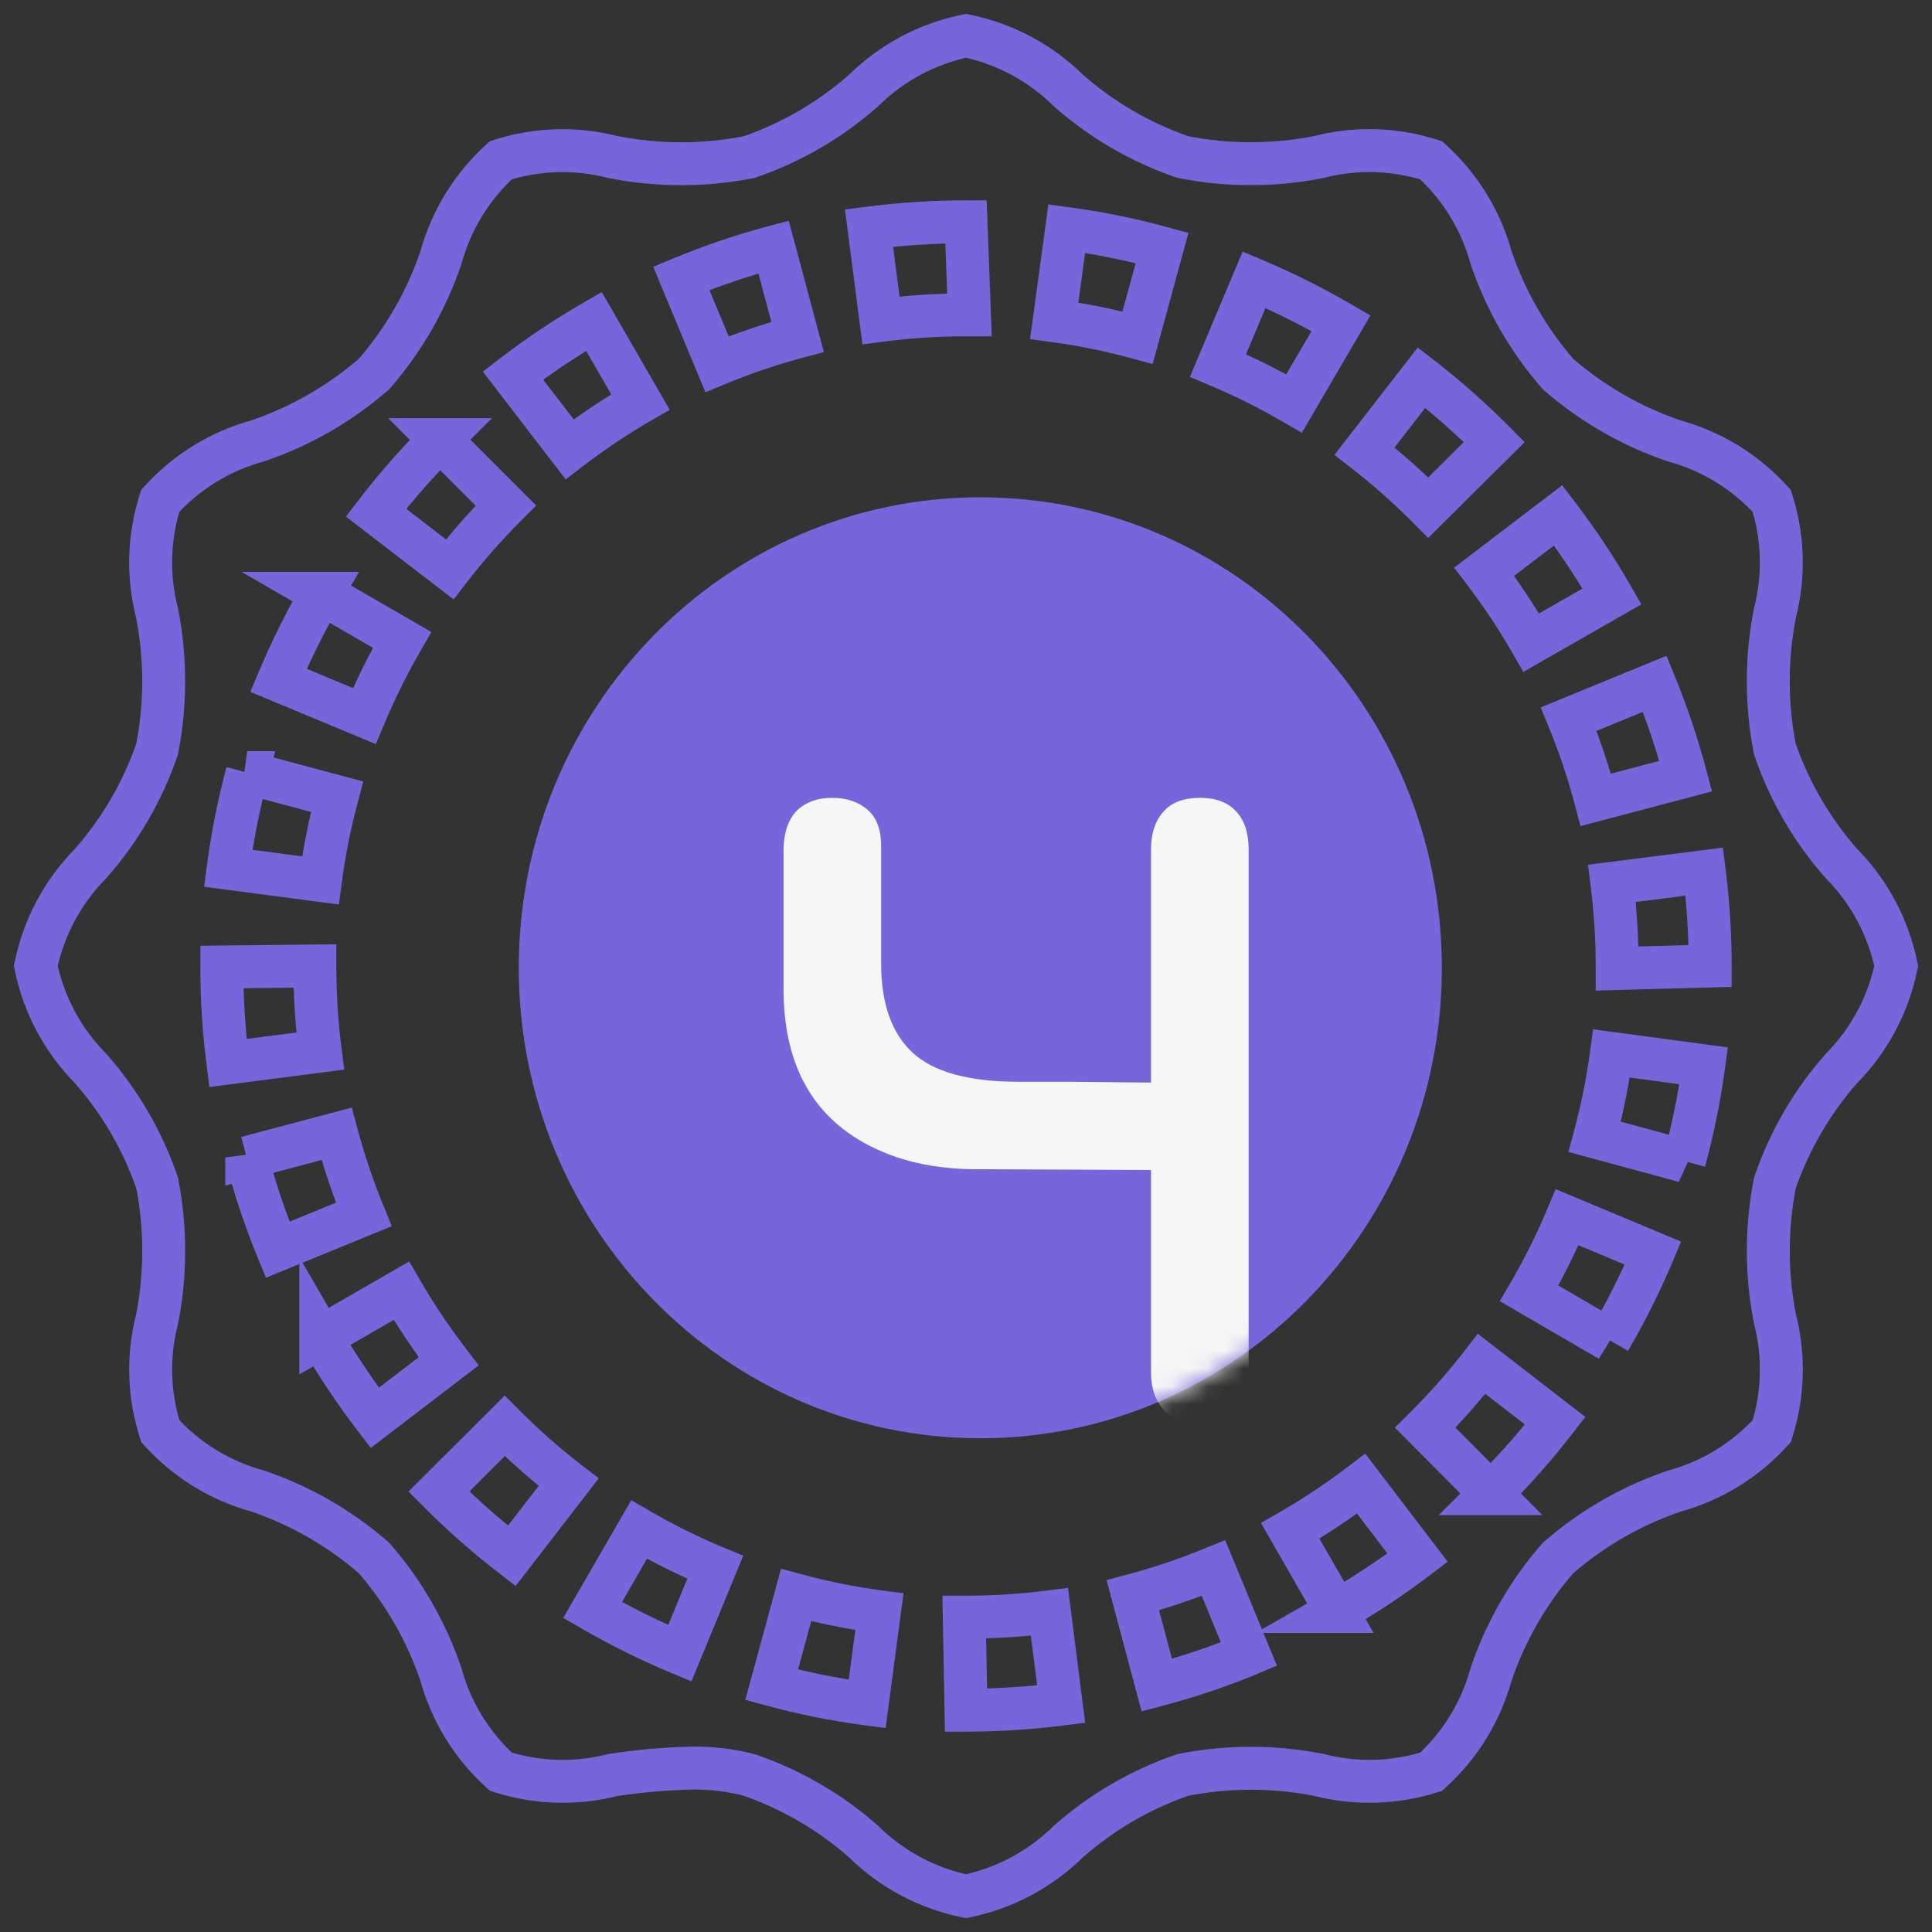 <svg width="108" height="108" viewBox="0 0 108 108" fill="none" xmlns="http://www.w3.org/2000/svg">
<rect x="0" y="0" width="108" height="108" fill="#333333" stroke="none"/>
<path d="M106 54L107.175 54.241L107.225 54L107.175 53.759L106 54ZM102.929 59.736L102.076 58.891L102.051 58.917L102.028 58.943L102.929 59.736ZM102.929 48.264L102.028 49.057L102.051 49.083L102.076 49.109L102.929 48.264ZM99.217 41.879L98.039 42.11L98.055 42.191L98.082 42.269L99.217 41.879ZM99.217 34.277L98.055 33.976L98.046 34.011L98.039 34.045L99.217 34.277ZM99.04 28L100.183 27.635L100.105 27.388L99.931 27.196L99.04 28ZM93.613 24.656L93.228 25.793L93.262 25.804L93.296 25.813L93.613 24.656ZM87.095 20.91L86.191 21.698L86.245 21.76L86.307 21.815L87.095 20.91ZM83.349 14.389L82.192 14.708L82.201 14.741L82.212 14.774L83.349 14.389ZM80 8.96L80.804 8.069L80.613 7.896L80.367 7.817L80 8.96ZM73.721 8.778L73.954 9.955L73.988 9.948L74.022 9.94L73.721 8.778ZM66.119 8.778L65.729 9.913L65.806 9.939L65.886 9.955L66.119 8.778ZM59.733 5.068L58.889 5.921L58.914 5.946L58.941 5.97L59.733 5.068ZM54 2L54.242 0.825L54 0.775L53.758 0.825L54 2ZM48.264 5.068L49.057 5.969L49.083 5.946L49.108 5.922L48.264 5.068ZM41.879 8.781L42.112 9.958L42.191 9.942L42.268 9.916L41.879 8.781ZM34.274 8.781L33.974 9.943L34.007 9.951L34.041 9.958L34.274 8.781ZM28 8.957L27.635 7.814L27.388 7.893L27.195 8.067L28 8.957ZM24.654 14.387L25.79 14.771L25.801 14.739L25.81 14.706L24.654 14.387ZM20.91 20.905L21.698 21.809L21.76 21.755L21.814 21.693L20.91 20.905ZM14.389 24.651L14.707 25.808L14.741 25.799L14.774 25.788L14.389 24.651ZM8.957 28L8.066 27.196L7.893 27.388L7.814 27.636L8.957 28ZM8.781 34.279L9.958 34.048L9.951 34.014L9.943 33.98L8.781 34.279ZM8.781 41.884L9.915 42.274L9.942 42.196L9.958 42.115L8.781 41.884ZM5.068 48.269L5.921 49.113L5.946 49.088L5.97 49.062L5.068 48.269ZM2 54L0.825 53.758L0.775 54L0.825 54.241L2 54ZM5.071 59.736L5.972 58.943L5.949 58.917L5.924 58.891L5.071 59.736ZM8.783 66.121L9.961 65.89L9.945 65.809L9.918 65.731L8.783 66.121ZM8.783 73.723L9.945 74.024L9.954 73.989L9.961 73.954L8.783 73.723ZM8.96 80L7.817 80.365L7.895 80.612L8.069 80.804L8.96 80ZM14.387 83.344L14.772 82.207L14.738 82.196L14.704 82.187L14.387 83.344ZM20.905 87.09L21.809 86.302L21.755 86.24L21.693 86.185L20.905 87.09ZM24.651 93.611L25.808 93.292L25.799 93.259L25.788 93.226L24.651 93.611ZM28 99.04L27.196 99.931L27.388 100.105L27.635 100.183L28 99.04ZM34.279 99.222L34.098 98.036L34.039 98.045L33.981 98.06L34.279 99.222ZM38.7 98.837L38.684 97.637L38.674 97.638L38.7 98.837ZM41.871 99.219L42.261 98.085L42.217 98.069L42.171 98.058L41.871 99.219ZM48.257 102.929L49.101 102.076L49.076 102.051L49.049 102.028L48.257 102.929ZM54 106L53.76 107.176L54.001 107.225L54.242 107.175L54 106ZM59.736 102.932L58.943 102.031L58.917 102.054L58.892 102.078L59.736 102.932ZM66.121 99.219L65.889 98.042L65.809 98.058L65.732 98.085L66.121 99.219ZM73.726 99.219L74.024 98.057L73.992 98.049L73.959 98.042L73.726 99.219ZM80 99.043L80.363 100.187L80.611 100.108L80.805 99.933L80 99.043ZM83.347 93.613L82.21 93.229L82.199 93.261L82.19 93.294L83.347 93.613ZM87.09 87.095L86.302 86.191L86.24 86.245L86.186 86.307L87.09 87.095ZM93.611 83.349L93.293 82.192L93.259 82.201L93.226 82.212L93.611 83.349ZM99.043 80L99.934 80.804L100.107 80.612L100.186 80.365L99.043 80ZM99.219 73.721L98.042 73.952L98.049 73.986L98.057 74.02L99.219 73.721ZM99.219 66.116L98.085 65.726L98.058 65.804L98.042 65.885L99.219 66.116ZM89.204 44.713L88.044 45.019L88.35 46.18L89.51 45.874L89.204 44.713ZM94.233 43.387L94.539 44.547L95.7 44.241L95.393 43.08L94.233 43.387ZM87.691 40.199L87.236 39.089L86.125 39.544L86.581 40.654L87.691 40.199ZM92.501 38.226L93.612 37.772L93.157 36.66L92.046 37.116L92.501 38.226ZM87.1 28.809L88.054 28.081L87.327 27.127L86.373 27.854L87.1 28.809ZM90.112 33.341L90.708 34.382L91.751 33.786L91.153 32.744L90.112 33.341ZM82.967 31.96L82.239 31.005L81.285 31.733L82.012 32.687L82.967 31.96ZM85.597 35.924L84.556 36.52L85.152 37.562L86.193 36.966L85.597 35.924ZM83.531 24.711L84.376 25.562L85.227 24.717L84.383 23.866L83.531 24.711ZM79.464 21.11L80.2 20.162L79.252 19.427L78.516 20.375L79.464 21.11ZM79.841 28.375L78.989 29.22L79.835 30.072L80.687 29.226L79.841 28.375ZM76.276 25.218L75.328 24.483L74.593 25.431L75.541 26.167L76.276 25.218ZM70.104 15.637L70.57 14.532L69.464 14.065L68.998 15.172L70.104 15.637ZM74.964 18.069L76 18.674L76.606 17.638L75.569 17.032L74.964 18.069ZM68.087 20.431L66.981 19.966L66.515 21.072L67.621 21.537L68.087 20.431ZM72.341 22.555L71.737 23.592L72.772 24.195L73.377 23.161L72.341 22.555ZM64.961 13.861L66.119 14.177L66.435 13.021L65.278 12.704L64.961 13.861ZM59.632 12.777L59.792 11.588L58.604 11.428L58.443 12.616L59.632 12.777ZM63.591 18.877L63.274 20.035L64.433 20.352L64.749 19.193L63.591 18.877ZM58.932 17.93L57.743 17.769L57.581 18.959L58.772 19.119L58.932 17.93ZM54 12.4L55.199 12.355L55.156 11.2H54V12.4ZM54.193 17.6V18.8H55.438L55.392 17.555L54.193 17.6ZM48.579 12.748L48.426 11.558L47.235 11.711L47.389 12.902L48.579 12.748ZM49.247 17.907L48.057 18.061L48.211 19.252L49.401 19.097L49.247 17.907ZM44.585 18.833L44.894 19.992L46.054 19.683L45.745 18.523L44.585 18.833ZM43.243 13.809L44.403 13.499L44.093 12.341L42.934 12.65L43.243 13.809ZM40.082 20.361L38.974 20.822L39.435 21.929L40.542 21.47L40.082 20.361ZM38.085 15.561L37.624 14.453L36.516 14.914L36.977 16.022L38.085 15.561ZM33.2 17.967L34.239 17.367L33.639 16.327L32.6 16.928L33.2 17.967ZM35.8 22.47L36.401 23.509L37.439 22.909L36.839 21.87L35.8 22.47ZM28.673 20.994L27.942 20.042L26.989 20.773L27.722 21.725L28.673 20.994ZM31.845 25.117L30.894 25.849L31.626 26.8L32.577 26.068L31.845 25.117ZM24.594 24.576V23.376H21.697L23.745 25.425L24.594 24.576ZM21.019 28.658L20.067 27.926L19.337 28.877L20.287 29.609L21.019 28.658ZM25.14 31.828L24.408 32.779L25.359 33.51L26.091 32.56L25.14 31.828ZM28.278 28.26L29.126 29.11L29.976 28.261L29.127 27.412L28.278 28.26ZM24.604 24.576L25.452 25.425L27.503 23.376H24.604V24.576ZM17.977 33.168V31.968H13.501L17.377 34.207L17.977 33.168ZM17.987 33.168L19.024 33.772L20.074 31.968H17.987V33.168ZM22.477 35.768L23.516 36.369L24.117 35.33L23.078 34.729L22.477 35.768ZM20.366 40.028L19.905 41.136L21.011 41.596L21.474 40.49L20.366 40.028ZM15.566 38.031L14.46 37.567L13.994 38.676L15.105 39.139L15.566 38.031ZM13.817 43.191V41.991L13.507 44.35L13.817 43.191ZM12.757 48.537L11.567 48.38L11.41 49.57L12.6 49.727L12.757 48.537ZM17.912 49.216L17.756 50.406L18.945 50.563L19.102 49.373L17.912 49.216ZM18.84 44.536L20 44.845L20.309 43.686L19.151 43.376L18.84 44.536ZM13.819 43.191L14.978 43.502L15.383 41.991H13.819V43.191ZM12.4 54.055L12.387 52.855L11.201 52.867L11.2 54.054L12.4 54.055ZM17.6 54H18.8V52.787L17.587 52.8L17.6 54ZM12.743 59.421L11.553 59.574L11.705 60.765L12.896 60.611L12.743 59.421ZM17.902 58.756L18.056 59.946L19.246 59.792L19.092 58.602L17.902 58.756ZM13.791 64.715H12.591V66.275L14.099 65.875L13.791 64.715ZM15.521 69.86L14.41 70.316L14.866 71.425L15.975 70.971L15.521 69.86ZM20.338 67.889L20.793 68.999L21.905 68.544L21.448 67.433L20.338 67.889ZM18.816 63.381L19.976 63.071L19.666 61.913L18.508 62.221L18.816 63.381ZM13.791 64.705L14.952 64.399L12.591 64.705H13.791ZM17.933 74.753H16.733V76.83L18.532 75.793L17.933 74.753ZM17.933 74.743L18.971 74.142L16.733 70.272V74.743H17.933ZM22.438 72.153L23.476 71.55L22.875 70.516L21.838 71.114L22.438 72.153ZM25.08 76.1L25.809 77.053L26.763 76.323L26.033 75.37L25.08 76.1ZM20.952 79.259L19.999 79.989L20.729 80.94L21.681 80.212L20.952 79.259ZM24.532 83.379L23.684 82.53L22.834 83.377L23.682 84.227L24.532 83.379ZM28.608 86.974L27.874 87.923L28.824 88.657L29.558 87.707L28.608 86.974ZM28.213 79.709L29.064 78.863L28.216 78.012L27.366 78.859L28.213 79.709ZM31.788 82.855L32.738 83.589L33.472 82.638L32.52 81.904L31.788 82.855ZM38.003 92.417L37.541 93.525L38.653 93.988L39.112 92.875L38.003 92.417ZM33.125 90.003L32.086 89.402L31.486 90.441L32.524 91.041L33.125 90.003ZM39.983 87.613L41.093 88.071L41.549 86.964L40.443 86.505L39.983 87.613ZM35.725 85.502L36.329 84.465L35.288 83.859L34.686 84.902L35.725 85.502ZM43.137 94.178L41.979 93.863L41.663 95.021L42.821 95.336L43.137 94.178ZM48.475 95.252L48.317 96.442L49.507 96.599L49.665 95.41L48.475 95.252ZM44.503 89.162L44.817 88.004L43.66 87.69L43.345 88.847L44.503 89.162ZM49.159 90.098L50.349 90.256L50.507 89.066L49.317 88.908L49.159 90.098ZM54 95.6L52.8 95.622L52.822 96.801L54.001 96.8L54 95.6ZM53.904 90.4V89.2H52.681L52.704 90.422L53.904 90.4ZM59.319 95.262L59.47 96.453L60.661 96.302L60.51 95.111L59.319 95.262ZM58.664 90.104L59.855 89.953L59.703 88.762L58.513 88.914L58.664 90.104ZM64.665 94.201L63.506 94.51L63.814 95.667L64.972 95.361L64.665 94.201ZM69.394 92.641L69.839 93.755L69.848 93.752L69.858 93.748L69.394 92.641ZM63.326 89.177L63.017 88.018L61.857 88.327L62.166 89.487L63.326 89.177ZM67.486 87.795L67.932 88.909L67.937 88.907L67.486 87.795ZM67.834 87.654L68.944 87.197L68.489 86.094L67.383 86.542L67.834 87.654ZM69.816 92.464L70.279 93.571L71.38 93.11L70.925 92.007L69.816 92.464ZM74.711 90.083V91.283H76.784L75.752 89.485L74.711 90.083ZM74.704 90.083L74.108 89.041L70.187 91.283H74.704V90.083ZM72.125 85.575L71.527 84.534L70.488 85.132L71.084 86.172L72.125 85.575ZM76.09 82.938L77.044 82.21L76.316 81.256L75.362 81.984L76.09 82.938ZM79.243 87.073L79.97 88.027L80.926 87.3L80.198 86.345L79.243 87.073ZM83.339 83.498V84.698H86.225L84.19 82.651L83.339 83.498ZM86.937 79.422L87.885 80.157L88.621 79.208L87.671 78.473L86.937 79.422ZM82.823 76.241L83.558 75.292L82.609 74.558L81.875 75.506L82.823 76.241ZM79.672 79.81L78.826 78.959L77.976 79.805L78.821 80.656L79.672 79.81ZM83.33 83.498L82.484 82.646L80.419 84.698H83.33V83.498ZM89.976 74.917L89.373 75.954L90.642 73.919L89.976 74.917ZM85.481 72.302L84.445 71.696L83.838 72.734L84.877 73.339L85.481 72.302ZM89.968 74.912L88.933 74.305L88.361 75.282L89.302 75.91L89.968 74.912ZM92.4 70.049L93.506 70.515L93.972 69.406L92.863 68.942L92.4 70.049ZM87.602 68.042L88.065 66.935L86.957 66.472L86.495 67.58L87.602 68.042ZM89.144 63.549L87.986 63.236L87.673 64.394L88.831 64.708L89.144 63.549ZM94.162 64.909L93.848 66.067L94.827 63.91L94.162 64.909ZM90.083 58.888L90.242 57.698L89.054 57.539L88.893 58.727L90.083 58.888ZM95.236 59.58L96.425 59.741L96.586 58.55L95.395 58.39L95.236 59.58ZM94.154 64.904L92.996 64.588L92.769 65.423L93.489 65.903L94.154 64.904ZM90.4 54.141H89.2V55.374L90.433 55.34L90.4 54.141ZM95.6 54L95.632 55.2L96.8 55.168V54H95.6ZM95.27 48.725L96.461 48.576L96.311 47.383L95.119 47.535L95.27 48.725ZM90.109 49.38L89.958 48.19L88.769 48.341L88.919 49.53L90.109 49.38ZM104.825 53.759C104.426 55.7 103.472 57.483 102.076 58.891L103.782 60.58C105.504 58.84 106.683 56.639 107.175 54.241L104.825 53.759ZM102.076 49.109C103.472 50.517 104.426 52.3 104.825 54.241L107.175 53.759C106.683 51.361 105.504 49.16 103.782 47.42L102.076 49.109ZM98.082 42.269C98.942 44.769 100.283 47.074 102.028 49.057L103.83 47.472C102.292 45.723 101.109 43.691 100.352 41.488L98.082 42.269ZM98.039 34.045C97.517 36.708 97.517 39.447 98.039 42.11L100.394 41.647C99.932 39.29 99.932 36.865 100.394 34.508L98.039 34.045ZM97.897 28.365C98.478 30.183 98.533 32.129 98.055 33.976L100.379 34.577C100.97 32.291 100.902 29.884 100.183 27.635L97.897 28.365ZM93.296 25.813C95.166 26.326 96.851 27.364 98.15 28.804L99.931 27.196C98.325 25.416 96.242 24.133 93.931 23.499L93.296 25.813ZM86.307 21.815C88.333 23.579 90.684 24.931 93.228 25.793L93.998 23.52C91.751 22.759 89.674 21.564 87.883 20.005L86.307 21.815ZM82.212 14.774C83.074 17.319 84.424 19.672 86.191 21.698L88 20.121C86.44 18.331 85.247 16.253 84.486 14.005L82.212 14.774ZM79.196 9.851C80.637 11.151 81.676 12.836 82.192 14.708L84.506 14.071C83.869 11.758 82.585 9.676 80.804 8.069L79.196 9.851ZM74.022 9.94C75.87 9.461 77.815 9.518 79.633 10.102L80.367 7.817C78.117 7.094 75.708 7.024 73.42 7.616L74.022 9.94ZM65.886 9.955C68.549 10.483 71.29 10.483 73.954 9.955L73.487 7.601C71.132 8.068 68.708 8.068 66.352 7.601L65.886 9.955ZM58.941 5.97C60.925 7.715 63.23 9.053 65.729 9.913L66.509 7.643C64.306 6.885 62.274 5.705 60.526 4.167L58.941 5.97ZM53.758 3.175C55.699 3.574 57.482 4.528 58.889 5.921L60.578 4.216C58.839 2.494 56.637 1.317 54.242 0.825L53.758 3.175ZM49.108 5.922C50.518 4.529 52.301 3.574 54.242 3.175L53.758 0.825C51.362 1.317 49.161 2.495 47.421 4.215L49.108 5.922ZM42.268 9.916C44.768 9.057 47.075 7.715 49.057 5.969L47.471 4.168C45.724 5.707 43.691 6.889 41.489 7.646L42.268 9.916ZM34.041 9.958C36.705 10.486 39.448 10.486 42.112 9.958L41.645 7.603C39.289 8.071 36.863 8.071 34.507 7.603L34.041 9.958ZM28.365 10.1C30.182 9.52 32.126 9.466 33.974 9.943L34.574 7.619C32.288 7.029 29.883 7.096 27.635 7.814L28.365 10.1ZM25.81 14.706C26.326 12.834 27.364 11.149 28.805 9.847L27.195 8.067C25.416 9.675 24.134 11.756 23.497 14.068L25.81 14.706ZM21.814 21.693C23.579 19.668 24.93 17.315 25.79 14.771L23.517 14.002C22.757 16.25 21.564 18.328 20.005 20.116L21.814 21.693ZM14.774 25.788C17.319 24.926 19.672 23.576 21.698 21.809L20.121 20C18.331 21.56 16.253 22.753 14.005 23.514L14.774 25.788ZM9.848 28.804C11.15 27.363 12.835 26.322 14.707 25.808L14.072 23.494C11.757 24.13 9.674 25.415 8.066 27.196L9.848 28.804ZM9.943 33.98C9.466 32.13 9.52 30.184 10.1 28.364L7.814 27.636C7.096 29.886 7.029 32.292 7.619 34.579L9.943 33.98ZM9.958 42.115C10.481 39.451 10.481 36.712 9.958 34.048L7.603 34.51C8.066 36.869 8.066 39.294 7.603 41.653L9.958 42.115ZM5.97 49.062C7.714 47.078 9.056 44.774 9.915 42.274L7.646 41.493C6.888 43.696 5.706 45.728 4.167 47.477L5.97 49.062ZM3.175 54.242C3.574 52.303 4.528 50.521 5.921 49.113L4.215 47.425C2.496 49.163 1.317 51.363 0.825 53.758L3.175 54.242ZM5.924 58.891C4.528 57.483 3.574 55.7 3.175 53.759L0.825 54.241C1.317 56.639 2.496 58.84 4.218 60.58L5.924 58.891ZM9.918 65.731C9.058 63.231 7.717 60.926 5.972 58.943L4.17 60.528C5.708 62.277 6.891 64.309 7.648 66.512L9.918 65.731ZM9.961 73.954C10.483 71.292 10.483 68.553 9.961 65.89L7.606 66.353C8.068 68.71 8.068 71.135 7.606 73.492L9.961 73.954ZM10.103 79.635C9.522 77.817 9.467 75.871 9.945 74.024L7.621 73.423C7.03 75.709 7.098 78.116 7.817 80.365L10.103 79.635ZM14.704 82.187C12.834 81.674 11.149 80.636 9.851 79.196L8.069 80.804C9.675 82.584 11.758 83.867 14.069 84.501L14.704 82.187ZM21.693 86.185C19.667 84.421 17.316 83.069 14.772 82.207L14.002 84.481C16.249 85.242 18.326 86.436 20.116 87.995L21.693 86.185ZM25.788 93.226C24.926 90.681 23.576 88.328 21.809 86.302L20 87.879C21.56 89.668 22.753 91.747 23.514 93.995L25.788 93.226ZM28.804 98.15C27.363 96.849 26.324 95.164 25.808 93.292L23.494 93.929C24.131 96.242 25.415 98.324 27.196 99.931L28.804 98.15ZM33.981 98.06C32.131 98.534 30.184 98.478 28.365 97.897L27.635 100.183C29.884 100.902 32.291 100.971 34.577 100.384L33.981 98.06ZM38.674 97.638C37.141 97.67 35.612 97.805 34.098 98.036L34.46 100.408C35.873 100.193 37.298 100.068 38.725 100.037L38.674 97.638ZM42.171 98.058C41.032 97.763 39.859 97.622 38.684 97.637L38.715 100.037C39.678 100.025 40.638 100.14 41.571 100.381L42.171 98.058ZM49.049 102.028C47.065 100.283 44.759 98.943 42.261 98.085L41.481 100.354C43.682 101.111 45.715 102.292 47.464 103.83L49.049 102.028ZM54.24 104.824C52.296 104.427 50.511 103.472 49.101 102.076L47.412 103.782C49.154 105.506 51.359 106.685 53.76 107.176L54.24 104.824ZM58.892 102.078C57.482 103.471 55.699 104.426 53.758 104.825L54.242 107.175C56.638 106.683 58.839 105.505 60.579 103.785L58.892 102.078ZM65.732 98.085C63.232 98.943 60.925 100.285 58.943 102.031L60.529 103.832C62.276 102.293 64.309 101.111 66.511 100.354L65.732 98.085ZM73.959 98.042C71.295 97.515 68.552 97.515 65.889 98.042L66.354 100.397C68.71 99.931 71.137 99.931 73.493 100.397L73.959 98.042ZM79.637 97.899C77.818 98.476 75.873 98.531 74.024 98.057L73.428 100.382C75.713 100.967 78.115 100.9 80.363 100.187L79.637 97.899ZM82.19 93.294C81.674 95.166 80.636 96.851 79.195 98.153L80.805 99.933C82.584 98.325 83.866 96.244 84.503 93.932L82.19 93.294ZM86.186 86.307C84.421 88.332 83.07 90.685 82.21 93.229L84.483 93.998C85.243 91.75 86.436 89.672 87.995 87.884L86.186 86.307ZM93.226 82.212C90.681 83.074 88.328 84.424 86.302 86.191L87.879 88C89.668 86.44 91.747 85.247 93.995 84.486L93.226 82.212ZM98.152 79.196C96.85 80.638 95.165 81.678 93.293 82.192L93.928 84.506C96.243 83.87 98.326 82.585 99.934 80.804L98.152 79.196ZM98.057 74.02C98.534 75.87 98.48 77.816 97.9 79.635L100.186 80.365C100.904 78.114 100.971 75.708 100.381 73.421L98.057 74.02ZM98.042 65.885C97.519 68.549 97.519 71.288 98.042 73.952L100.397 73.49C99.934 71.131 99.934 68.706 100.397 66.347L98.042 65.885ZM102.028 58.943C100.285 60.925 98.945 63.229 98.085 65.726L100.354 66.507C101.112 64.307 102.293 62.276 103.83 60.528L102.028 58.943ZM89.51 45.874L94.539 44.547L93.927 42.226L88.898 43.553L89.51 45.874ZM86.581 40.654C87.164 42.076 87.652 43.534 88.044 45.019L90.365 44.407C89.946 42.821 89.424 41.263 88.801 39.743L86.581 40.654ZM92.046 37.116L87.236 39.089L88.146 41.309L92.956 39.336L92.046 37.116ZM95.393 43.08C94.915 41.273 94.319 39.5 93.612 37.772L91.391 38.681C92.059 40.314 92.621 41.988 93.073 43.694L95.393 43.08ZM86.147 29.537C87.217 30.939 88.193 32.408 89.071 33.938L91.153 32.744C90.223 31.123 89.188 29.566 88.054 28.081L86.147 29.537ZM83.694 32.914L87.828 29.763L86.373 27.854L82.239 31.005L83.694 32.914ZM86.639 35.328C85.824 33.905 84.915 32.537 83.921 31.233L82.012 32.687C82.943 33.909 83.794 35.189 84.556 36.52L86.639 35.328ZM89.516 32.299L85.001 34.883L86.193 36.966L90.708 34.382L89.516 32.299ZM84.383 23.866C83.07 22.541 81.673 21.305 80.2 20.162L78.729 22.058C80.12 23.137 81.439 24.305 82.678 25.555L84.383 23.866ZM80.687 29.226L84.376 25.562L82.685 23.859L78.996 27.523L80.687 29.226ZM75.541 26.167C76.755 27.108 77.907 28.129 78.989 29.22L80.693 27.529C79.538 26.365 78.309 25.276 77.012 24.27L75.541 26.167ZM78.516 20.375L75.328 24.483L77.225 25.954L80.412 21.846L78.516 20.375ZM69.638 16.743C71.261 17.427 72.838 18.217 74.359 19.105L75.569 17.032C73.959 16.092 72.289 15.256 70.57 14.532L69.638 16.743ZM69.193 20.896L71.21 16.103L68.998 15.172L66.981 19.966L69.193 20.896ZM72.945 21.518C71.529 20.694 70.063 19.961 68.552 19.325L67.621 21.537C69.036 22.133 70.41 22.819 71.737 23.592L72.945 21.518ZM73.928 17.463L71.305 21.949L73.377 23.161L76 18.674L73.928 17.463ZM65.278 12.704C63.476 12.21 61.644 11.837 59.792 11.588L59.471 13.966C61.218 14.202 62.945 14.553 64.644 15.018L65.278 12.704ZM64.749 19.193L66.119 14.177L63.803 13.545L62.434 18.561L64.749 19.193ZM58.772 19.119C60.291 19.324 61.796 19.63 63.274 20.035L63.908 17.72C62.327 17.287 60.717 16.96 59.093 16.741L58.772 19.119ZM58.443 12.616L57.743 17.769L60.121 18.091L60.821 12.938L58.443 12.616ZM52.801 12.444L52.994 17.645L55.392 17.555L55.199 12.355L52.801 12.444ZM48.732 13.938C50.479 13.713 52.239 13.6 54 13.6V11.2C52.136 11.2 50.274 11.32 48.426 11.558L48.732 13.938ZM50.437 17.753L49.769 12.594L47.389 12.902L48.057 18.061L50.437 17.753ZM54 16.4C52.359 16.4 50.72 16.506 49.093 16.717L49.401 19.097C50.927 18.899 52.462 18.8 54 18.8V16.4ZM54.193 16.4H54V18.8H54.193V16.4ZM45.745 18.523L44.403 13.499L42.084 14.119L43.426 19.142L45.745 18.523ZM40.542 21.47C41.959 20.882 43.413 20.387 44.894 19.992L44.276 17.673C42.69 18.096 41.136 18.625 39.622 19.253L40.542 21.47ZM36.977 16.022L38.974 20.822L41.19 19.9L39.193 15.1L36.977 16.022ZM42.934 12.65C41.127 13.132 39.352 13.734 37.624 14.453L38.546 16.669C40.175 15.991 41.848 15.423 43.553 14.969L42.934 12.65ZM32.161 18.567L34.761 23.07L36.839 21.87L34.239 17.367L32.161 18.567ZM29.404 21.945C30.804 20.87 32.273 19.889 33.8 19.006L32.6 16.928C30.982 17.863 29.426 18.903 27.942 20.042L29.404 21.945ZM32.797 24.385L29.624 20.262L27.722 21.725L30.894 25.849L32.797 24.385ZM35.2 21.431C33.779 22.252 32.415 23.165 31.114 24.166L32.577 26.068C33.795 25.132 35.071 24.277 36.401 23.509L35.2 21.431ZM25.448 23.733L25.442 23.727L23.745 25.425L23.75 25.43L25.448 23.733ZM21.97 29.389C23.041 27.995 24.203 26.673 25.447 25.43L23.751 23.732C22.434 25.049 21.203 26.45 20.067 27.926L21.97 29.389ZM25.871 30.877L21.75 27.706L20.287 29.609L24.408 32.779L25.871 30.877ZM27.43 27.411C26.272 28.567 25.188 29.797 24.189 31.096L26.091 32.56C27.026 31.345 28.04 30.193 29.126 29.11L27.43 27.411ZM23.75 25.43L27.43 29.109L29.127 27.412L25.448 23.733L23.75 25.43ZM23.756 23.727L23.751 23.732L25.447 25.43L25.452 25.425L23.756 23.727ZM24.594 25.776H24.604V23.376H24.594V25.776ZM17.377 34.207L17.384 34.212L18.585 32.134L18.577 32.129L17.377 34.207ZM17.987 31.968H17.977V34.368H17.987V31.968ZM19.022 33.776L19.024 33.772L16.95 32.565L16.948 32.569L19.022 33.776ZM23.078 34.729L18.585 32.134L17.384 34.212L21.877 36.807L23.078 34.729ZM21.474 40.49C22.066 39.074 22.747 37.698 23.516 36.369L21.439 35.167C20.618 36.586 19.891 38.054 19.259 39.565L21.474 40.49ZM15.105 39.139L19.905 41.136L20.827 38.92L16.027 36.923L15.105 39.139ZM16.947 32.569C16.011 34.179 15.18 35.848 14.46 37.567L16.673 38.494C17.353 36.872 18.137 35.296 19.022 33.776L16.947 32.569ZM14.129 42.032L14.127 42.032L13.507 44.35L13.509 44.351L14.129 42.032ZM13.947 48.694C14.177 46.943 14.522 45.209 14.979 43.502L12.66 42.882C12.177 44.689 11.811 46.526 11.567 48.38L13.947 48.694ZM18.069 48.027L12.914 47.347L12.6 49.727L17.756 50.406L18.069 48.027ZM17.681 44.227C17.257 45.815 16.938 47.429 16.723 49.06L19.102 49.373C19.303 47.845 19.603 46.333 20 44.845L17.681 44.227ZM13.509 44.351L18.53 45.695L19.151 43.376L14.129 42.033L13.509 44.351ZM12.66 42.88L12.66 42.881L14.978 43.503L14.978 43.502L12.66 42.88ZM13.817 44.391H13.819V41.991H13.817V44.391ZM12.413 55.255L17.613 55.2L17.587 52.8L12.387 52.855L12.413 55.255ZM13.933 59.268C13.711 57.538 13.599 55.797 13.6 54.055L11.2 54.054C11.199 55.9 11.318 57.744 11.553 59.574L13.933 59.268ZM17.749 57.566L12.589 58.231L12.896 60.611L18.056 59.946L17.749 57.566ZM16.4 54.055C16.4 55.677 16.504 57.299 16.712 58.91L19.092 58.602C18.897 57.094 18.8 55.575 18.8 54.055H16.4ZM16.4 54V54.055H18.8V54H16.4ZM13.486 63.554L13.484 63.555L14.099 65.875L14.102 65.874L13.486 63.554ZM16.631 69.405C15.963 67.777 15.402 66.108 14.954 64.408L12.634 65.02C13.109 66.823 13.702 68.591 14.41 70.316L16.631 69.405ZM19.884 66.778L15.066 68.75L15.975 70.971L20.793 68.999L19.884 66.778ZM17.657 63.691C18.08 65.274 18.606 66.83 19.228 68.345L21.448 67.433C20.865 66.013 20.372 64.554 19.976 63.071L17.657 63.691ZM14.102 65.874L19.124 64.54L18.508 62.221L13.486 63.554L14.102 65.874ZM12.631 65.01L12.633 65.02L14.954 64.409L14.952 64.399L12.631 65.01ZM14.991 64.715V64.705H12.591V64.715H14.991ZM18.532 75.793L18.537 75.79L17.337 73.711L17.333 73.713L18.532 75.793ZM16.733 74.743V74.753H19.133V74.743H16.733ZM18.976 74.15L18.971 74.142L16.894 75.344L16.898 75.351L18.976 74.15ZM21.838 71.114L17.337 73.711L18.537 75.79L23.038 73.192L21.838 71.114ZM26.033 75.37C25.1 74.153 24.246 72.877 23.476 71.55L21.4 72.755C22.222 74.171 23.133 75.531 24.127 76.83L26.033 75.37ZM21.681 80.212L25.809 77.053L24.351 75.147L20.222 78.305L21.681 80.212ZM16.898 75.352C17.831 76.963 18.866 78.512 19.999 79.989L21.904 78.528C20.834 77.133 19.856 75.671 18.976 74.149L16.898 75.352ZM23.682 84.227C24.999 85.548 26.399 86.782 27.874 87.923L29.342 86.024C27.948 84.946 26.626 83.781 25.381 82.532L23.682 84.227ZM27.366 78.859L23.684 82.53L25.379 84.229L29.061 80.559L27.366 78.859ZM32.52 81.904C31.302 80.966 30.147 79.951 29.064 78.863L27.363 80.556C28.521 81.72 29.756 82.804 31.056 83.806L32.52 81.904ZM29.558 87.707L32.738 83.589L30.838 82.122L27.658 86.24L29.558 87.707ZM38.464 91.309C36.835 90.631 35.253 89.847 33.726 88.964L32.524 91.041C34.14 91.976 35.816 92.807 37.541 93.525L38.464 91.309ZM38.874 87.156L36.893 91.96L39.112 92.875L41.093 88.071L38.874 87.156ZM35.121 86.539C36.537 87.363 38.008 88.093 39.523 88.722L40.443 86.505C39.028 85.918 37.652 85.235 36.329 84.465L35.121 86.539ZM34.164 90.603L36.764 86.102L34.686 84.902L32.086 89.402L34.164 90.603ZM42.821 95.336C44.627 95.828 46.463 96.196 48.317 96.442L48.633 94.062C46.884 93.831 45.153 93.483 43.452 93.02L42.821 95.336ZM43.345 88.847L41.979 93.863L44.294 94.493L45.66 89.478L43.345 88.847ZM49.317 88.908C47.798 88.707 46.295 88.405 44.817 88.004L44.188 90.32C45.77 90.749 47.377 91.072 49.002 91.287L49.317 88.908ZM49.665 95.41L50.349 90.256L47.97 89.94L47.285 95.094L49.665 95.41ZM55.2 95.578L55.103 90.378L52.704 90.422L52.8 95.622L55.2 95.578ZM59.169 94.072C57.453 94.289 55.727 94.399 53.999 94.4L54.001 96.8C55.83 96.799 57.656 96.683 59.47 96.453L59.169 94.072ZM57.474 90.255L58.129 95.413L60.51 95.111L59.855 89.953L57.474 90.255ZM54 91.6C55.61 91.6 57.219 91.498 58.816 91.295L58.513 88.914C57.017 89.104 55.508 89.2 54 89.2V91.6ZM53.904 91.6H54V89.2H53.904V91.6ZM64.972 95.361C66.624 94.925 68.25 94.389 69.839 93.755L68.95 91.526C67.451 92.124 65.918 92.629 64.359 93.041L64.972 95.361ZM62.166 89.487L63.506 94.51L65.825 93.892L64.486 88.868L62.166 89.487ZM67.041 86.681C65.726 87.207 64.383 87.653 63.017 88.018L63.635 90.337C65.095 89.947 66.529 89.47 67.932 88.909L67.041 86.681ZM67.383 86.542L67.036 86.683L67.937 88.907L68.285 88.766L67.383 86.542ZM70.925 92.007L68.944 87.197L66.725 88.111L68.706 92.921L70.925 92.007ZM69.858 93.748L70.279 93.571L69.352 91.357L68.931 91.534L69.858 93.748ZM75.752 89.485L75.75 89.482L73.669 90.677L73.671 90.68L75.752 89.485ZM74.704 91.283H74.711V88.883H74.704V91.283ZM74.114 89.038L74.108 89.041L75.299 91.124L75.305 91.121L74.114 89.038ZM71.084 86.172L73.668 90.676L75.75 89.482L73.166 84.977L71.084 86.172ZM75.362 81.984C74.14 82.916 72.859 83.768 71.527 84.534L72.723 86.615C74.146 85.797 75.513 84.887 76.818 83.892L75.362 81.984ZM80.198 86.345L77.044 82.21L75.136 83.665L78.289 87.8L80.198 86.345ZM75.305 91.121C76.927 90.193 78.485 89.158 79.97 88.027L78.516 86.118C77.113 87.186 75.643 88.162 74.113 89.038L75.305 91.121ZM82.484 84.34L82.488 84.344L84.19 82.651L84.185 82.647L82.484 84.34ZM85.988 78.688C84.909 80.08 83.741 81.399 82.489 82.641L84.18 84.345C85.504 83.03 86.742 81.633 87.885 80.157L85.988 78.688ZM82.089 77.19L86.203 80.372L87.671 78.473L83.558 75.292L82.089 77.19ZM80.519 80.66C81.682 79.503 82.768 78.272 83.772 76.976L81.875 75.506C80.934 76.721 79.915 77.874 78.826 78.959L80.519 80.66ZM84.186 82.647L80.523 78.963L78.821 80.656L82.483 84.339L84.186 82.647ZM84.176 84.349L84.18 84.345L82.489 82.642L82.484 82.646L84.176 84.349ZM83.339 82.298H83.33V84.698H83.339V82.298ZM90.579 73.879L86.084 71.264L84.877 73.339L89.373 75.954L90.579 73.879ZM89.302 75.91L89.31 75.915L90.642 73.919L90.635 73.914L89.302 75.91ZM91.293 69.584C90.61 71.208 89.823 72.786 88.933 74.305L91.004 75.518C91.948 73.907 92.782 72.234 93.506 70.515L91.293 69.584ZM87.139 69.149L91.936 71.156L92.863 68.942L88.065 66.935L87.139 69.149ZM86.517 72.907C87.345 71.49 88.077 70.019 88.709 68.505L86.495 67.58C85.903 68.996 85.219 70.371 84.445 71.696L86.517 72.907ZM88.831 64.708L93.848 66.067L94.475 63.751L89.458 62.391L88.831 64.708ZM88.893 58.727C88.688 60.25 88.386 61.756 87.986 63.236L90.303 63.863C90.731 62.28 91.053 60.672 91.272 59.048L88.893 58.727ZM95.395 58.39L90.242 57.698L89.923 60.077L95.076 60.769L95.395 58.39ZM95.312 65.22C95.803 63.419 96.174 61.589 96.425 59.741L94.046 59.418C93.81 61.163 93.46 62.89 92.996 64.588L95.312 65.22ZM94.827 63.91L94.819 63.905L93.489 65.903L93.496 65.908L94.827 63.91ZM91.6 54.141V54H89.2V54.141H91.6ZM95.567 52.8L90.368 52.941L90.433 55.34L95.632 55.2L95.567 52.8ZM94.079 48.875C94.293 50.575 94.4 52.287 94.4 54H96.8C96.8 52.187 96.686 50.374 96.461 48.576L94.079 48.875ZM90.26 50.571L95.421 49.916L95.119 47.535L89.958 48.19L90.26 50.571ZM91.6 54C91.6 52.404 91.499 50.812 91.3 49.23L88.919 49.53C89.106 51.013 89.2 52.506 89.2 54H91.6Z" fill="#7567DB"/>
<path d="M54.8 78.6C68.055 78.6 78.8 67.631 78.8 54.1C78.8 40.569 68.055 29.6 54.8 29.6C41.545 29.6 30.8 40.569 30.8 54.1C30.8 67.631 41.545 78.6 54.8 78.6Z" fill="#7567DB" stroke="#7567DB" stroke-width="3.6"/>
<mask id="mask0" mask-type="alpha" maskUnits="userSpaceOnUse" x="29" y="27" width="52" height="54">
<path d="M54.8 78.6C68.055 78.6 78.8 67.631 78.8 54.1C78.8 40.569 68.055 29.6 54.8 29.6C41.545 29.6 30.8 40.569 30.8 54.1C30.8 67.631 41.545 78.6 54.8 78.6Z" fill="white" stroke="white" stroke-width="3.6"/>
</mask>
<g mask="url(#mask0)">
<path fill-rule="evenodd" clip-rule="evenodd" d="M67.095 79.6C66.223 79.6 65.547 79.34 65.066 78.821C64.584 78.301 64.343 77.6 64.343 76.719V65.406L54.278 65.359C52.765 65.328 51.389 65.107 50.151 64.698C45.917 63.249 43.8 60.108 43.8 55.275V47.505C43.815 46.497 44.083 45.749 44.602 45.261C45.092 44.82 45.726 44.6 46.505 44.6C47.346 44.6 48.026 44.836 48.546 45.309C49.02 45.749 49.257 46.411 49.257 47.292V53.858C49.257 56.093 49.842 57.755 51.011 58.841C52.18 59.927 54.156 60.471 56.938 60.471H59.804C62.417 60.502 63.931 60.518 64.343 60.518V47.481C64.343 46.568 64.588 45.852 65.077 45.332C65.52 44.844 66.193 44.6 67.095 44.6C67.966 44.6 68.635 44.852 69.101 45.356C69.567 45.86 69.8 46.568 69.8 47.481V76.719C69.8 77.6 69.559 78.301 69.078 78.821C68.596 79.34 67.935 79.6 67.095 79.6Z" fill="#F6F6F6"/>
</g>
</svg>
